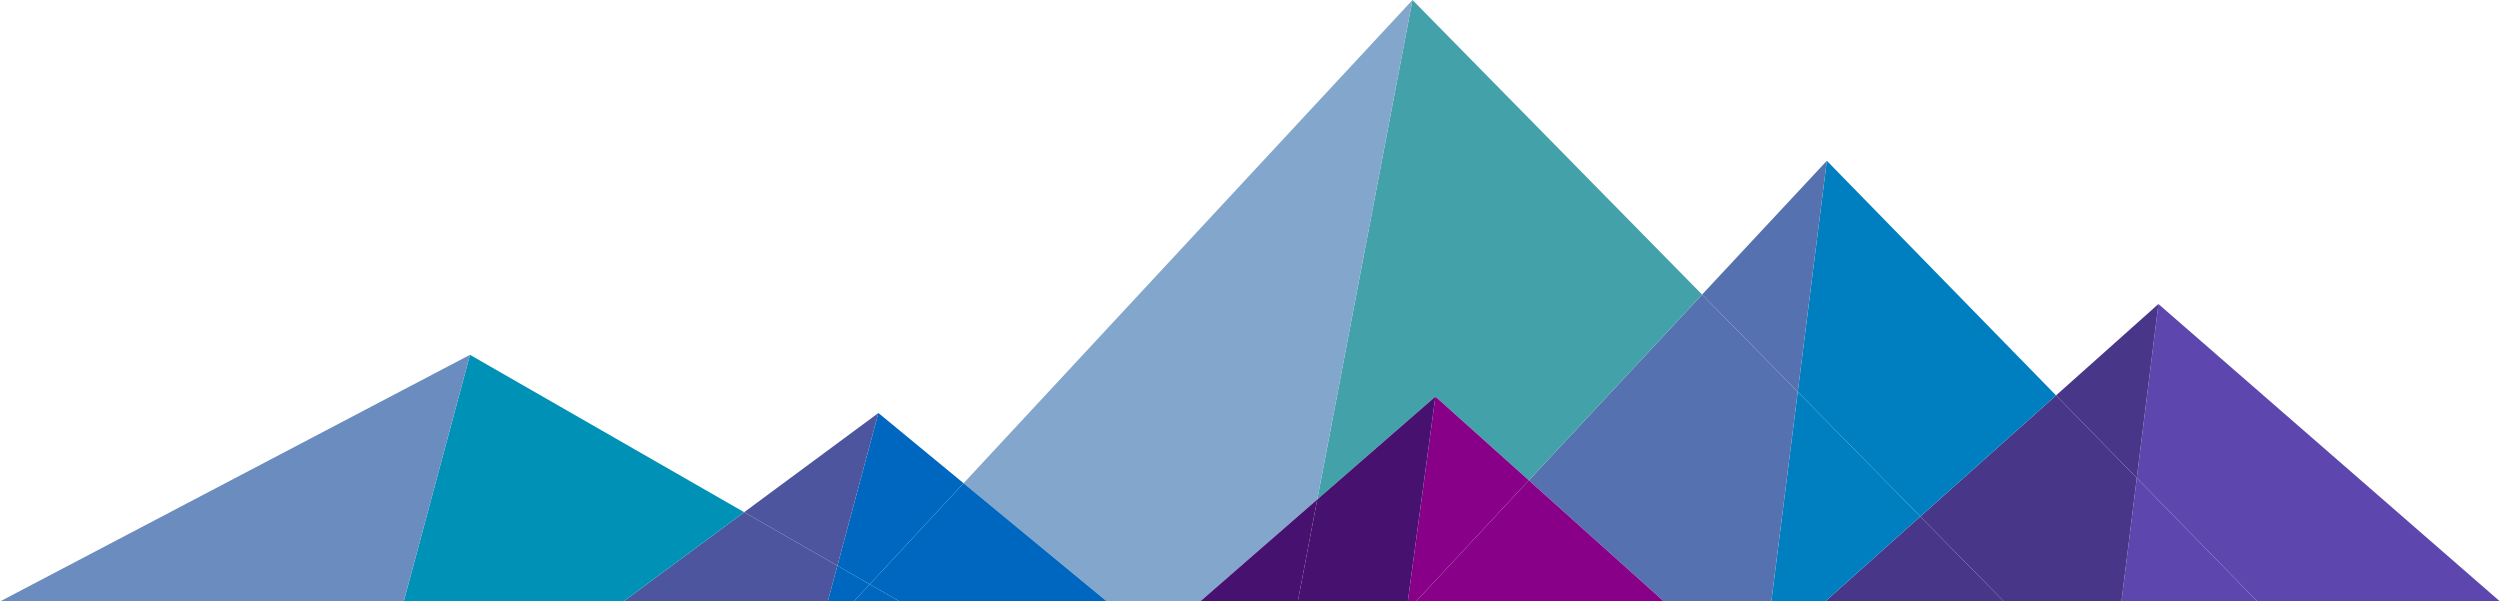 <svg xmlns="http://www.w3.org/2000/svg" viewBox="0 0 761.33 183.16"><defs><style>.cls-1{fill:#5d47af;}.cls-2{fill:#483789;}.cls-3{fill:#007fc0;}.cls-4{fill:#5671b0;}.cls-5{fill:#43a1aa;}.cls-6{fill:#808;}.cls-7{fill:#47116f;}.cls-8{fill:#83a6cc;}.cls-9{fill:#0067c1;}.cls-10{fill:#4c559e;}.cls-11{fill:#0092b6;}.cls-12{fill:#6a8cbf;}</style></defs><title>forecast</title><g id="Layer_2" data-name="Layer 2"><g id="Layer_1-2" data-name="Layer 1"><polygon class="cls-1" points="761.33 183.16 687.43 183.16 650.72 145.58 657.31 92.58 761.33 183.16"/><polygon class="cls-1" points="650.72 145.58 687.43 183.16 646.05 183.16 650.72 145.58"/><polygon class="cls-2" points="657.31 92.58 650.72 145.58 626.13 120.41 657.31 92.58"/><polygon class="cls-2" points="650.72 145.58 646.05 183.16 610.23 183.16 584.8 157.3 626.13 120.41 650.72 145.58"/><polygon class="cls-3" points="626.13 120.41 584.8 157.3 547.47 119.33 556.33 48.96 626.13 120.41"/><polygon class="cls-2" points="584.8 157.3 610.23 183.16 555.82 183.16 584.8 157.3"/><polygon class="cls-3" points="547.47 119.33 584.8 157.3 555.82 183.16 539.43 183.16 547.47 119.33"/><polygon class="cls-4" points="556.33 48.96 547.47 119.33 518.34 89.7 556.33 48.96"/><polygon class="cls-4" points="518.34 89.7 547.47 119.33 539.43 183.16 506.71 183.16 465.58 146.28 518.34 89.7"/><polygon class="cls-5" points="430.15 0 518.34 89.7 465.58 146.28 437.13 120.77 401.15 152.1 430.15 0"/><polygon class="cls-6" points="506.71 183.16 431.2 183.16 465.58 146.28 506.71 183.16"/><polygon class="cls-6" points="465.58 146.28 431.2 183.16 428.72 183.16 437.13 120.77 465.58 146.28"/><polygon class="cls-7" points="437.13 120.77 428.72 183.16 395.23 183.16 401.15 152.1 437.13 120.77"/><polygon class="cls-8" points="430.15 0 401.15 152.1 365.49 183.16 337.08 183.16 293.44 147.16 430.15 0"/><polygon class="cls-7" points="401.15 152.1 395.23 183.16 365.49 183.16 401.15 152.1"/><polygon class="cls-9" points="337.08 183.16 273.98 183.16 264.86 177.93 293.44 147.16 337.08 183.16"/><polygon class="cls-9" points="293.44 147.16 264.86 177.93 255.01 172.27 267.5 125.77 293.44 147.16"/><polygon class="cls-9" points="273.98 183.16 260 183.16 264.86 177.93 273.98 183.16"/><polygon class="cls-10" points="267.5 125.77 255.01 172.27 226.62 155.98 267.5 125.77"/><polygon class="cls-9" points="255.01 172.27 264.86 177.93 260 183.16 252.08 183.16 255.01 172.27"/><polygon class="cls-10" points="255.01 172.27 252.08 183.16 189.85 183.16 226.62 155.98 255.01 172.27"/><polygon class="cls-11" points="226.62 155.98 189.85 183.16 122.95 183.16 143.12 108.06 226.62 155.98"/><polygon class="cls-12" points="143.12 108.06 122.95 183.16 0 183.16 143.12 108.06"/></g></g></svg>